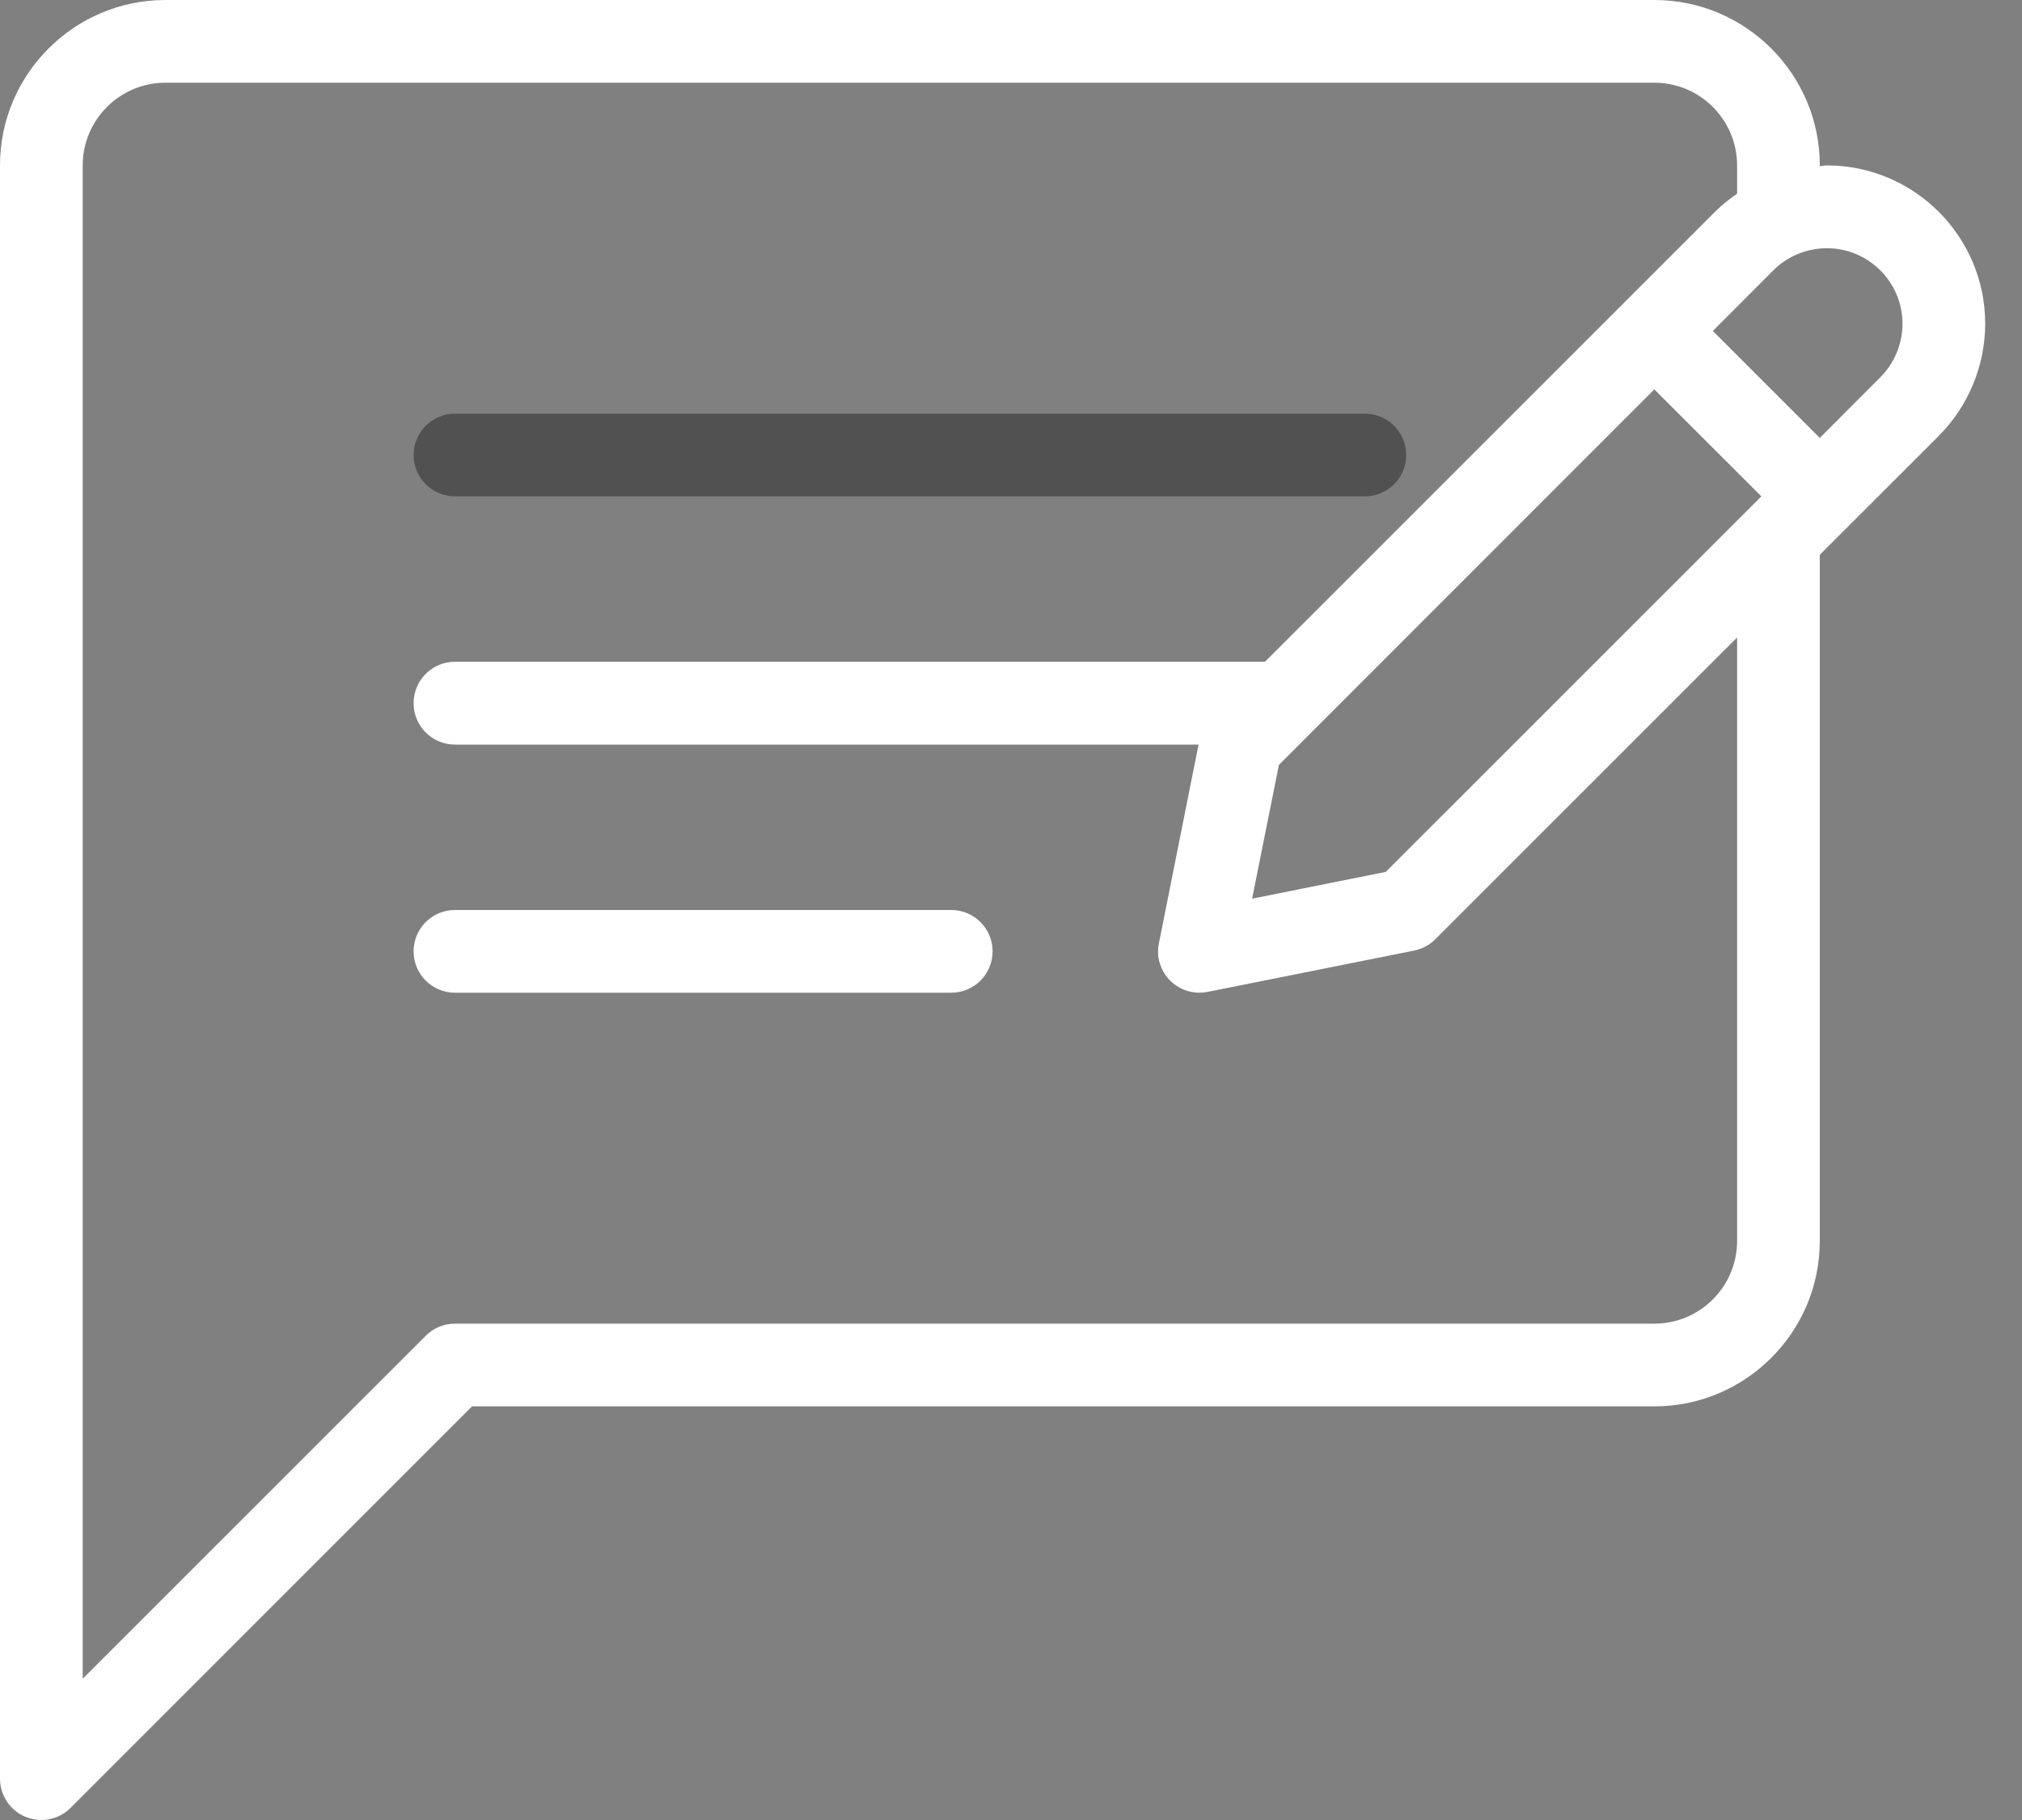 <svg width="20" height="18" viewBox="0 0 20 18" fill="none" xmlns="http://www.w3.org/2000/svg">
<rect x="0" y="0" width="20" height="18" fill="#808080" stroke="none"/>
<path d="M4.5 4.909H13.5C13.726 4.909 13.909 4.726 13.909 4.5C13.909 4.274 13.726 4.091 13.5 4.091H4.5C4.274 4.091 4.091 4.274 4.091 4.5C4.091 4.726 4.274 4.909 4.5 4.909Z" fill="#515151"/>
<path d="M9.409 9H4.5C4.274 9 4.091 9.183 4.091 9.409C4.091 9.635 4.274 9.818 4.5 9.818H9.409C9.635 9.818 9.818 9.635 9.818 9.409C9.818 9.183 9.635 9 9.409 9Z" fill="#ffffff"/>
<path d="M18.07 1.636C18.047 1.636 18.024 1.642 18 1.643V1.636C18 0.734 17.266 0 16.364 0H1.636C0.734 0 0 0.734 0 1.636V17.591C0 17.756 0.1 17.906 0.252 17.969C0.303 17.99 0.356 18 0.409 18C0.515 18 0.62 17.959 0.698 17.88L4.669 13.909H16.364C17.266 13.909 18 13.175 18 12.273V5.487L19.178 4.31C19.178 4.31 19.178 4.31 19.178 4.309C19.469 4.018 19.636 3.614 19.636 3.202C19.636 2.339 18.934 1.636 18.07 1.636ZM17.182 12.273C17.182 12.724 16.815 13.091 16.364 13.091H4.5C4.391 13.091 4.287 13.134 4.211 13.211L0.818 16.603V1.636C0.818 1.185 1.185 0.818 1.636 0.818H16.364C16.815 0.818 17.182 1.185 17.182 1.636V1.916C17.104 1.969 17.03 2.028 16.963 2.095L12.512 6.545H4.5C4.274 6.545 4.091 6.728 4.091 6.955C4.091 7.181 4.274 7.364 4.5 7.364H11.855L11.463 9.329C11.435 9.463 11.478 9.602 11.574 9.698C11.652 9.776 11.757 9.818 11.864 9.818C11.89 9.818 11.917 9.815 11.944 9.81L13.988 9.401C14.068 9.385 14.141 9.346 14.197 9.289L17.182 6.305V12.273ZM13.707 8.623L12.385 8.888L12.65 7.565L16.363 3.851L17.422 4.909L13.707 8.623ZM18.599 3.731L18 4.331L16.942 3.273L17.541 2.673C17.68 2.534 17.873 2.455 18.07 2.455C18.483 2.455 18.818 2.79 18.818 3.202C18.818 3.399 18.738 3.592 18.599 3.731Z" fill="#ffffff"/>
</svg>
